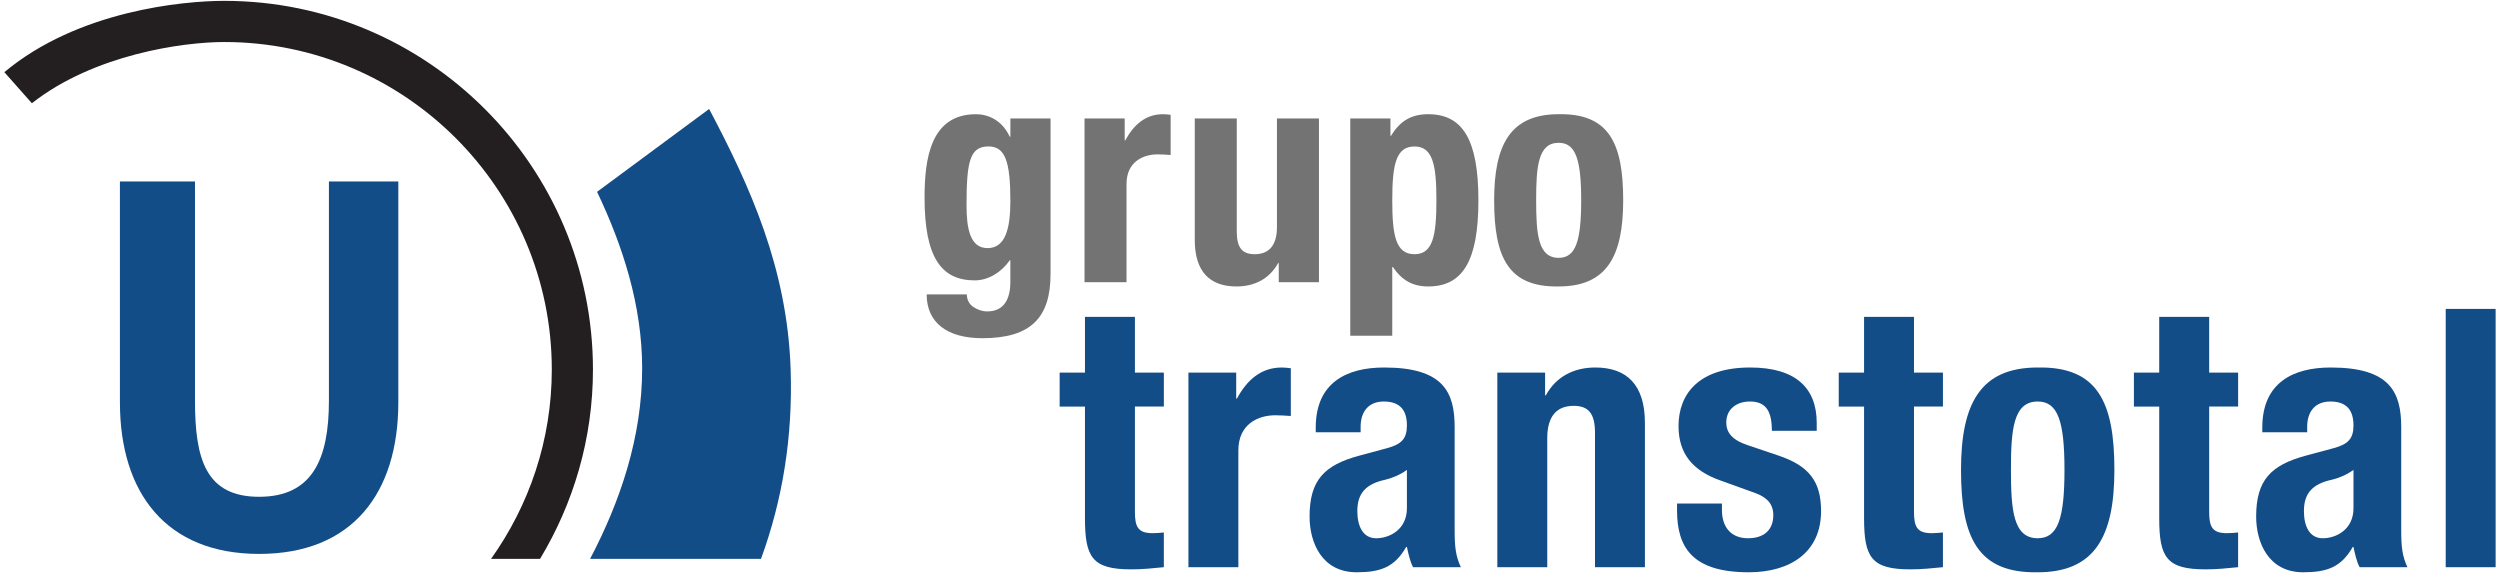 <?xml version="1.0" encoding="utf-8"?>
<!-- Generator: Adobe Illustrator 16.0.0, SVG Export Plug-In . SVG Version: 6.00 Build 0)  -->
<!DOCTYPE svg PUBLIC "-//W3C//DTD SVG 1.1//EN" "http://www.w3.org/Graphics/SVG/1.1/DTD/svg11.dtd">
<svg version="1.1" id="Capa_1" xmlns="http://www.w3.org/2000/svg" xmlns:xlink="http://www.w3.org/1999/xlink" x="0px" y="0px"
	 width="210px" height="48.145px" viewBox="0 0 210 48.145" enable-background="new 0 0 210 48.145" xml:space="preserve">
<g>
	<g>
		<path fill="#737373" d="M88.246,9.951v13.063c0,3.63-1.61,5.395-5.727,5.395c-2.992,0-4.679-1.33-4.679-3.682h3.375
			c0,0.46,0.203,0.818,0.535,1.048c0.334,0.23,0.743,0.384,1.178,0.384c1.432,0,1.942-1.074,1.942-2.48v-1.814H84.82
			c-0.715,1.022-1.814,1.687-2.939,1.687c-2.812,0-4.218-1.917-4.218-6.954c0-3.221,0.484-7.004,4.32-7.004
			c0.972,0,2.173,0.46,2.837,1.892h0.052V9.951H88.246z M82.954,20.842c1.482,0,1.917-1.611,1.917-3.938
			c0-3.35-0.435-4.602-1.841-4.602c-1.56,0-1.841,1.252-1.841,4.959C81.19,19.155,81.471,20.842,82.954,20.842z"/>
		<path fill="#737373" d="M91.099,9.951h3.375v1.84h0.051c0.716-1.329,1.713-2.198,3.17-2.198c0.205,0,0.435,0.025,0.639,0.051
			v3.375c-0.358-0.025-0.74-0.052-1.099-0.052c-1.228,0-2.607,0.64-2.607,2.48v8.257h-3.528V9.951z"/>
		<path fill="#737373" d="M107.416,22.095h-0.051c-0.742,1.354-2.02,1.968-3.503,1.968c-2.197,0-3.502-1.201-3.502-3.911v-10.2
			h3.528v9.484c0,1.38,0.459,1.917,1.508,1.917c1.201,0,1.867-0.741,1.867-2.275V9.951h3.529v13.753h-3.377V22.095z"/>
		<path fill="#737373" d="M113.422,9.951h3.375v1.456h0.051c0.768-1.278,1.738-1.814,3.121-1.814c2.887,0,4.217,2.121,4.217,7.234
			s-1.33,7.235-4.217,7.235c-1.332,0-2.227-0.537-2.969-1.636h-0.051v5.777h-3.527V9.951z M118.817,21.353
			c1.533,0,1.842-1.533,1.842-4.525c0-2.991-0.309-4.524-1.842-4.524c-1.561,0-1.867,1.533-1.867,4.524
			C116.949,19.82,117.256,21.353,118.817,21.353z"/>
		<path fill="#737373" d="M130.928,9.593c4.244-0.076,5.42,2.454,5.42,7.234c0,4.704-1.381,7.235-5.42,7.235
			c-4.244,0.077-5.42-2.454-5.42-7.235C125.508,12.124,126.889,9.593,130.928,9.593z M130.928,21.659
			c1.432,0,1.891-1.405,1.891-4.832c0-3.425-0.459-4.832-1.891-4.832c-1.738,0-1.891,2.021-1.891,4.832
			C129.037,19.641,129.19,21.659,130.928,21.659z"/>
	</g>
	<g>
		<path fill="#134D88" d="M91.137,26.616h4.196v4.68h2.43v2.855h-2.43v8.844c0,1.277,0.271,1.792,1.489,1.792
			c0.332,0,0.666-0.03,0.94-0.061v2.918c-0.912,0.091-1.765,0.182-2.735,0.182c-3.283,0-3.891-1.002-3.891-4.315v-9.359H89.01
			v-2.855h2.127V26.616z"/>
		<path fill="#134D88" d="M99.827,31.296h4.014v2.187h0.06c0.851-1.579,2.035-2.612,3.768-2.612c0.242,0,0.516,0.03,0.76,0.061
			v4.011c-0.428-0.03-0.883-0.06-1.309-0.06c-1.459,0-3.098,0.759-3.098,2.947v9.815h-4.194V31.296z"/>
		<path fill="#134D88" d="M110.522,36.311v-0.396c0-3.769,2.584-5.045,5.744-5.045c4.982,0,5.924,2.067,5.924,5.015v8.6
			c0,1.52,0.094,2.218,0.52,3.16h-4.012c-0.275-0.517-0.395-1.154-0.518-1.701h-0.061c-0.973,1.701-2.158,2.127-4.164,2.127
			c-2.916,0-3.951-2.492-3.951-4.681c0-3.068,1.246-4.314,4.135-5.105l2.369-0.638c1.246-0.335,1.672-0.819,1.672-1.914
			c0-1.247-0.547-2.006-1.945-2.006c-1.277,0-1.943,0.851-1.943,2.128v0.456H110.522z M118.18,39.471
			c-0.576,0.425-1.277,0.698-1.795,0.82c-1.699,0.364-2.369,1.184-2.369,2.643c0,1.245,0.457,2.279,1.582,2.279
			c1.123,0,2.582-0.729,2.582-2.522V39.471z"/>
		<path fill="#134D88" d="M125.774,31.296h4.014v1.914h0.061c0.879-1.611,2.398-2.34,4.16-2.34c2.615,0,4.164,1.43,4.164,4.649
			v12.125h-4.193V36.37c0-1.642-0.547-2.279-1.793-2.279c-1.428,0-2.217,0.882-2.217,2.705v10.849h-4.195V31.296z"/>
		<path fill="#134D88" d="M144.643,42.295v0.549c0,1.429,0.76,2.369,2.189,2.369c1.275,0,2.125-0.638,2.125-1.944
			c0-1.063-0.697-1.549-1.518-1.854l-2.949-1.064c-2.309-0.82-3.494-2.248-3.494-4.558c0-2.704,1.701-4.923,6.018-4.923
			c3.799,0,5.59,1.702,5.59,4.649v0.668h-3.768c0-1.64-0.486-2.461-1.852-2.461c-1.064,0-1.977,0.608-1.977,1.763
			c0,0.791,0.426,1.459,1.824,1.914l2.521,0.851c2.645,0.881,3.617,2.219,3.617,4.68c0,3.434-2.553,5.137-6.078,5.137
			c-4.711,0-6.02-2.066-6.02-5.197v-0.578H144.643z"/>
		<path fill="#134D88" d="M156.582,26.616h4.193v4.68h2.432v2.855h-2.432v8.844c0,1.277,0.273,1.792,1.49,1.792
			c0.334,0,0.668-0.03,0.941-0.061v2.918c-0.912,0.091-1.764,0.182-2.734,0.182c-3.281,0-3.891-1.002-3.891-4.315v-9.359h-2.127
			v-2.855h2.127V26.616z"/>
		<path fill="#134D88" d="M171.168,30.87c5.045-0.093,6.441,2.918,6.441,8.601c0,5.592-1.641,8.6-6.441,8.6
			c-5.045,0.091-6.443-2.918-6.443-8.6C164.725,33.878,166.367,30.87,171.168,30.87z M171.168,45.213
			c1.701,0,2.248-1.672,2.248-5.742c0-4.072-0.547-5.744-2.248-5.744c-2.066,0-2.248,2.4-2.248,5.744
			C168.92,42.814,169.102,45.213,171.168,45.213z"/>
		<path fill="#134D88" d="M181.375,26.616h4.195v4.68h2.432v2.855h-2.432v8.844c0,1.277,0.271,1.792,1.488,1.792
			c0.334,0,0.668-0.03,0.943-0.061v2.918c-0.914,0.091-1.764,0.182-2.736,0.182c-3.281,0-3.891-1.002-3.891-4.315v-9.359h-2.127
			v-2.855h2.127V26.616z"/>
		<path fill="#134D88" d="M190.033,36.311v-0.396c0-3.769,2.584-5.045,5.744-5.045c4.982,0,5.926,2.067,5.926,5.015v8.6
			c0,1.52,0.094,2.218,0.518,3.16h-4.012c-0.273-0.517-0.395-1.154-0.518-1.701h-0.059c-0.975,1.701-2.16,2.127-4.164,2.127
			c-2.916,0-3.951-2.492-3.951-4.681c0-3.068,1.246-4.314,4.133-5.105l2.371-0.638c1.244-0.335,1.67-0.819,1.67-1.914
			c0-1.247-0.547-2.006-1.943-2.006c-1.277,0-1.945,0.851-1.945,2.128v0.456H190.033z M197.692,39.471
			c-0.578,0.425-1.275,0.698-1.793,0.82c-1.701,0.364-2.369,1.184-2.369,2.643c0,1.245,0.455,2.279,1.582,2.279
			c1.123,0,2.58-0.729,2.58-2.522V39.471z"/>
		<path fill="#134D88" d="M205.44,25.948h4.193v21.697h-4.193V25.948z"/>
	</g>
	<g>
		<g>
			<g>
				<path fill="#134D88" d="M10.073,33.791v-18.55h6.306v18.416c0,4.889,0.894,8.073,5.389,8.073c4.487,0,5.861-3.185,5.861-8.073
					V15.241h5.83v18.55c0,7.616-3.847,12.738-11.691,12.738C13.955,46.53,10.073,41.407,10.073,33.791z"/>
			</g>
		</g>
	</g>
	<path fill="#134D88" d="M49.565,46.947h14.358c1.83-4.998,2.679-10.307,2.491-15.926c-0.281-8.487-3.405-15.355-6.847-21.869
		l-9.414,6.961c2.146,4.505,3.788,9.522,3.788,14.835C53.942,36.727,52.085,42.157,49.565,46.947z"/>
	<path fill="#231F20" d="M46.351,31.045c0,5.927-1.902,11.405-5.104,15.902h4.116c2.804-4.655,4.445-10.083,4.445-15.902
		c0-17.079-13.895-30.973-30.974-30.973c-3.429,0-12.279,0.813-18.468,5.991l2.312,2.61c5.221-4.103,12.7-5.143,16.155-5.143
		C34.006,3.531,46.351,15.874,46.351,31.045z"/>
</g>
</svg>
